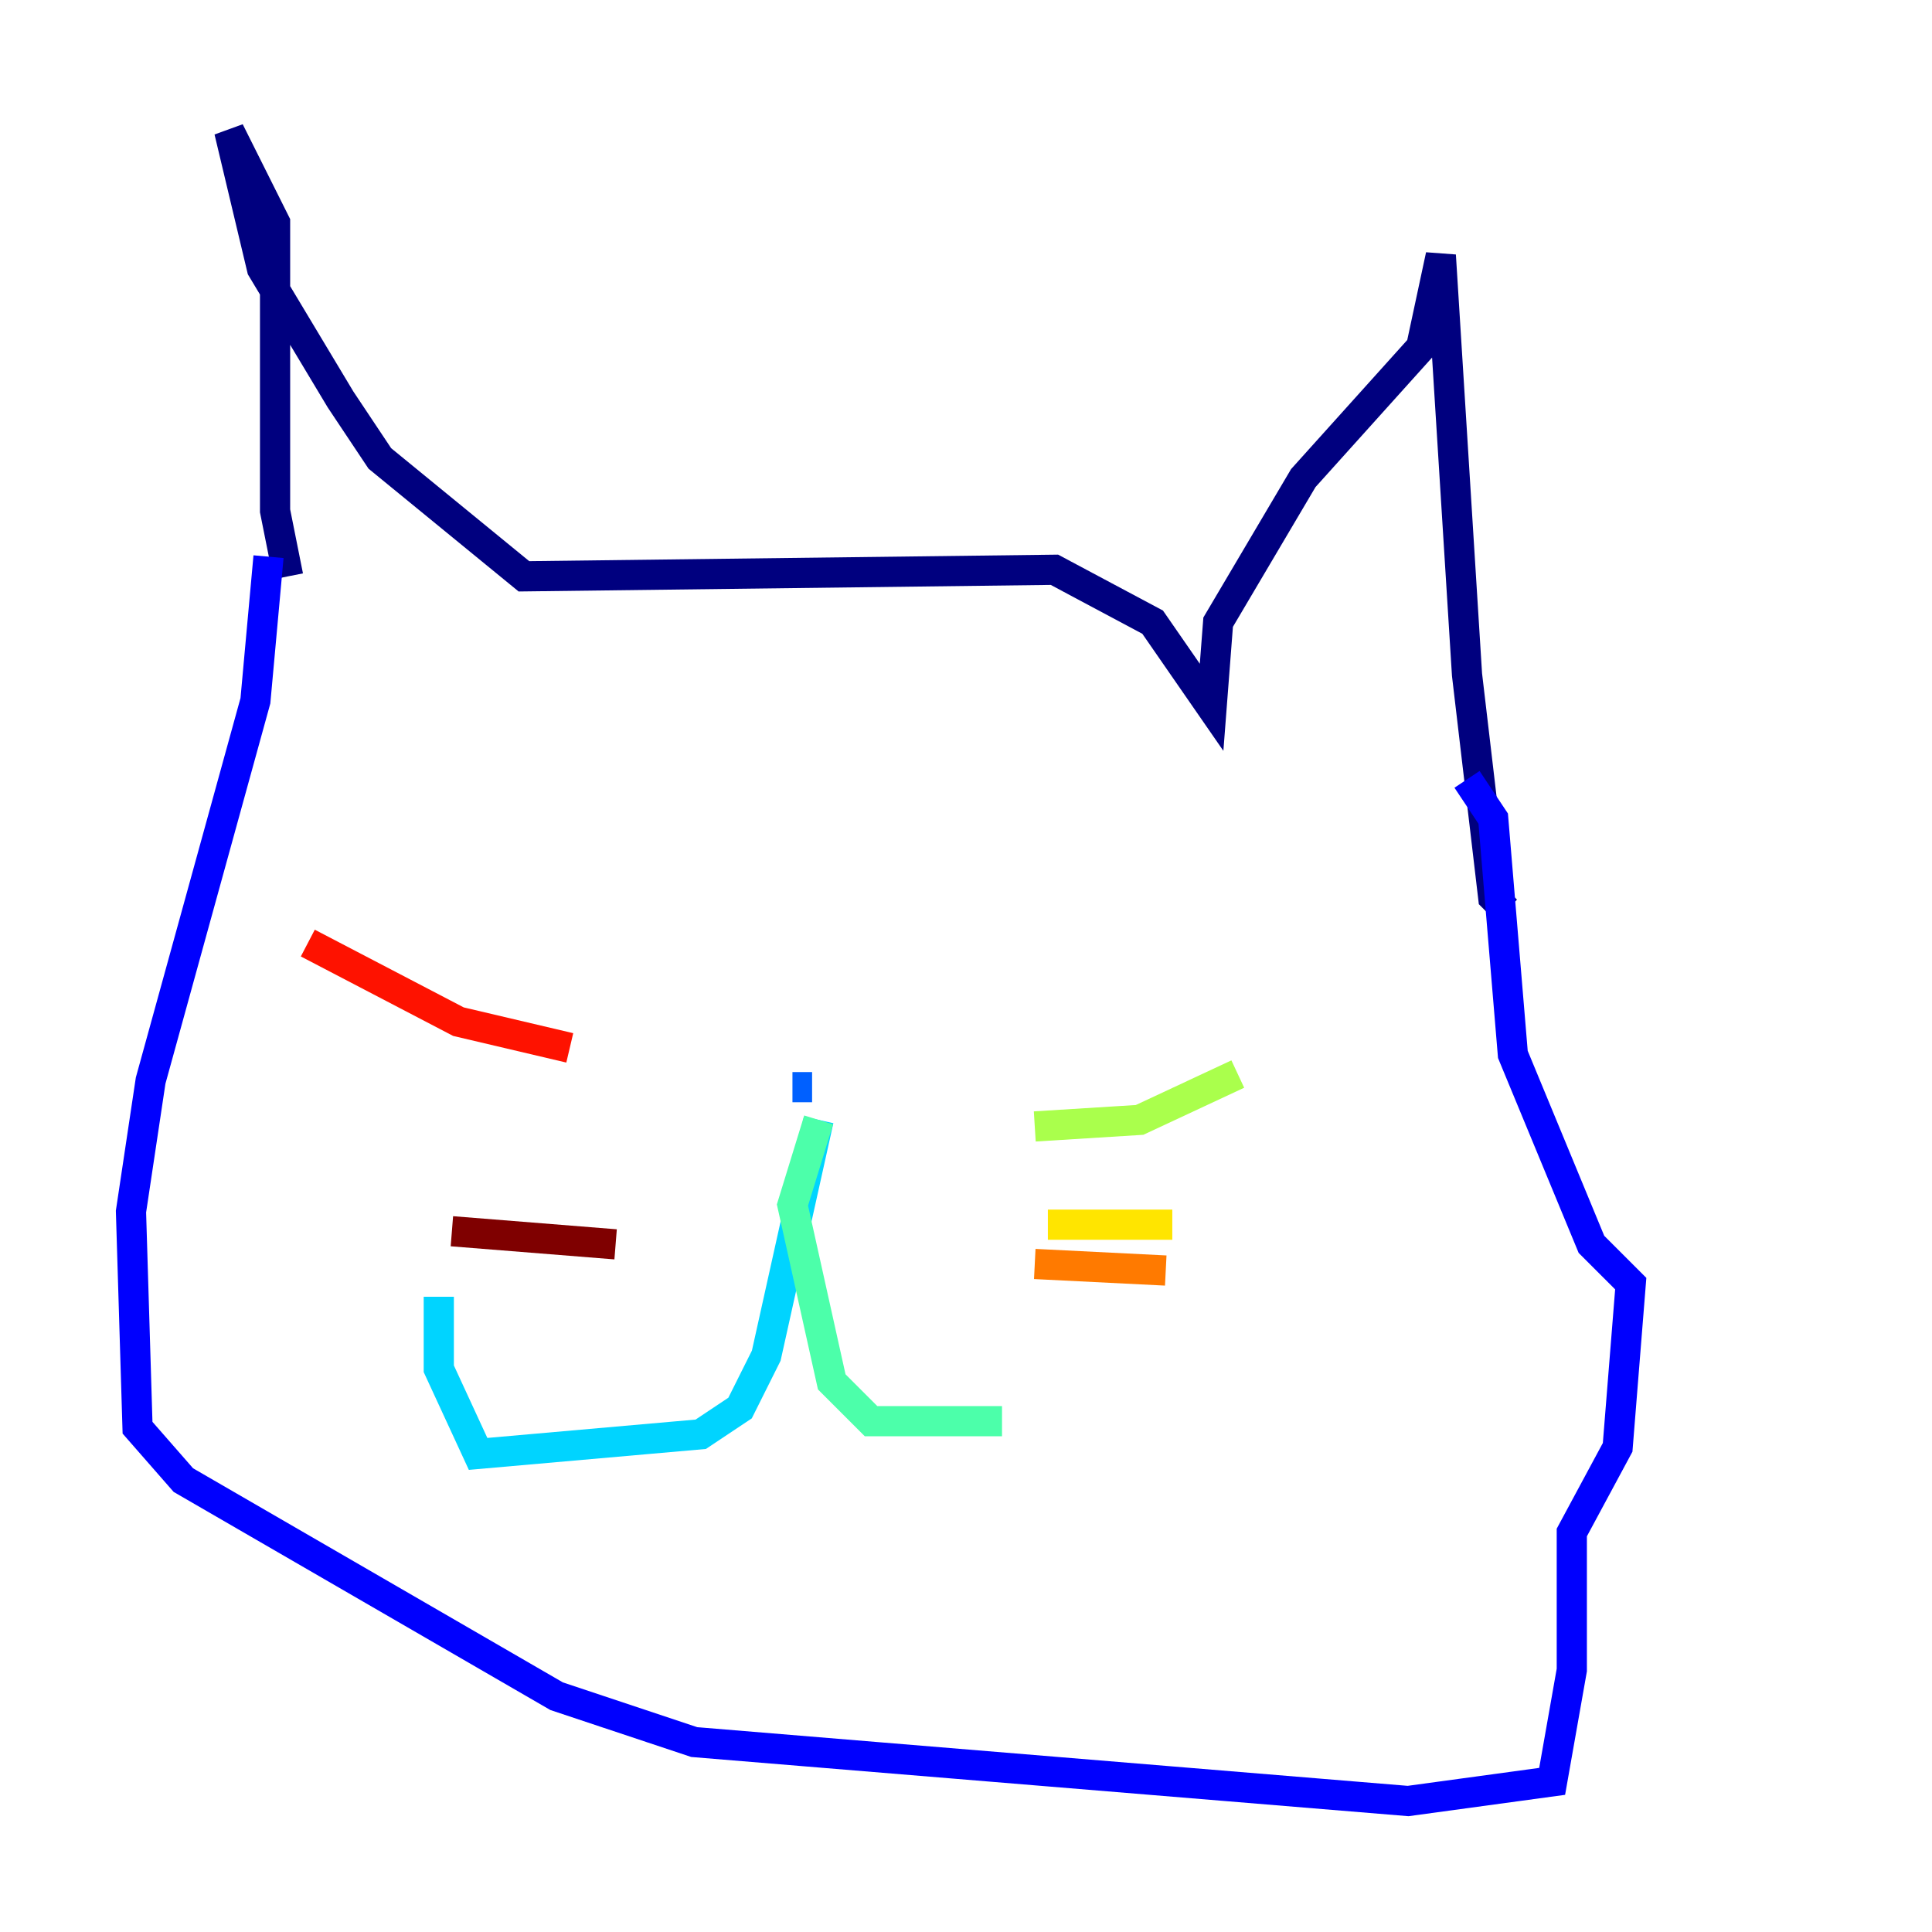 <?xml version="1.0" encoding="utf-8" ?>
<svg baseProfile="tiny" height="128" version="1.2" viewBox="0,0,128,128" width="128" xmlns="http://www.w3.org/2000/svg" xmlns:ev="http://www.w3.org/2001/xml-events" xmlns:xlink="http://www.w3.org/1999/xlink"><defs /><polyline fill="none" points="19.091,38.183 18.224,33.844 18.224,14.752 15.186,8.678 17.356,17.79 22.563,26.468 25.166,30.373 34.712,38.183 69.858,37.749 76.366,41.22 80.271,46.861 80.705,41.22 86.346,31.675 94.156,22.997 95.458,16.922 97.193,44.691 98.929,59.444 99.797,60.312" stroke="#00007f" stroke-width="2" /><polyline fill="none" points="17.79,36.881 16.922,46.427 9.98,71.593 8.678,80.271 9.112,94.59 12.149,98.061 36.881,112.38 45.993,115.417 93.288,119.322 102.834,118.02 104.136,110.644 104.136,101.532 107.173,95.891 108.041,85.044 105.437,82.441 100.231,69.858 98.929,54.237 97.193,51.634" stroke="#0000fe" stroke-width="2" /><polyline fill="none" points="52.502,72.027 53.803,72.027" stroke="#0060ff" stroke-width="2" /><polyline fill="none" points="54.237,74.197 50.766,89.817 49.031,93.288 46.427,95.024 31.675,96.325 29.071,90.685 29.071,85.912" stroke="#00d4ff" stroke-width="2" /><polyline fill="none" points="54.237,74.197 52.502,79.837 55.105,91.552 57.709,94.156 66.386,94.156" stroke="#4cffaa" stroke-width="2" /><polyline fill="none" points="68.556,74.63 75.498,74.197 82.007,71.159" stroke="#aaff4c" stroke-width="2" /><polyline fill="none" points="69.424,81.139 77.668,81.139" stroke="#ffe500" stroke-width="2" /><polyline fill="none" points="68.556,83.742 77.234,84.176" stroke="#ff7a00" stroke-width="2" /><polyline fill="none" points="37.749,69.424 30.373,67.688 20.393,62.481" stroke="#fe1200" stroke-width="2" /><polyline fill="none" points="40.786,82.441 29.939,81.573" stroke="#7f0000" stroke-width="2" /></svg>
